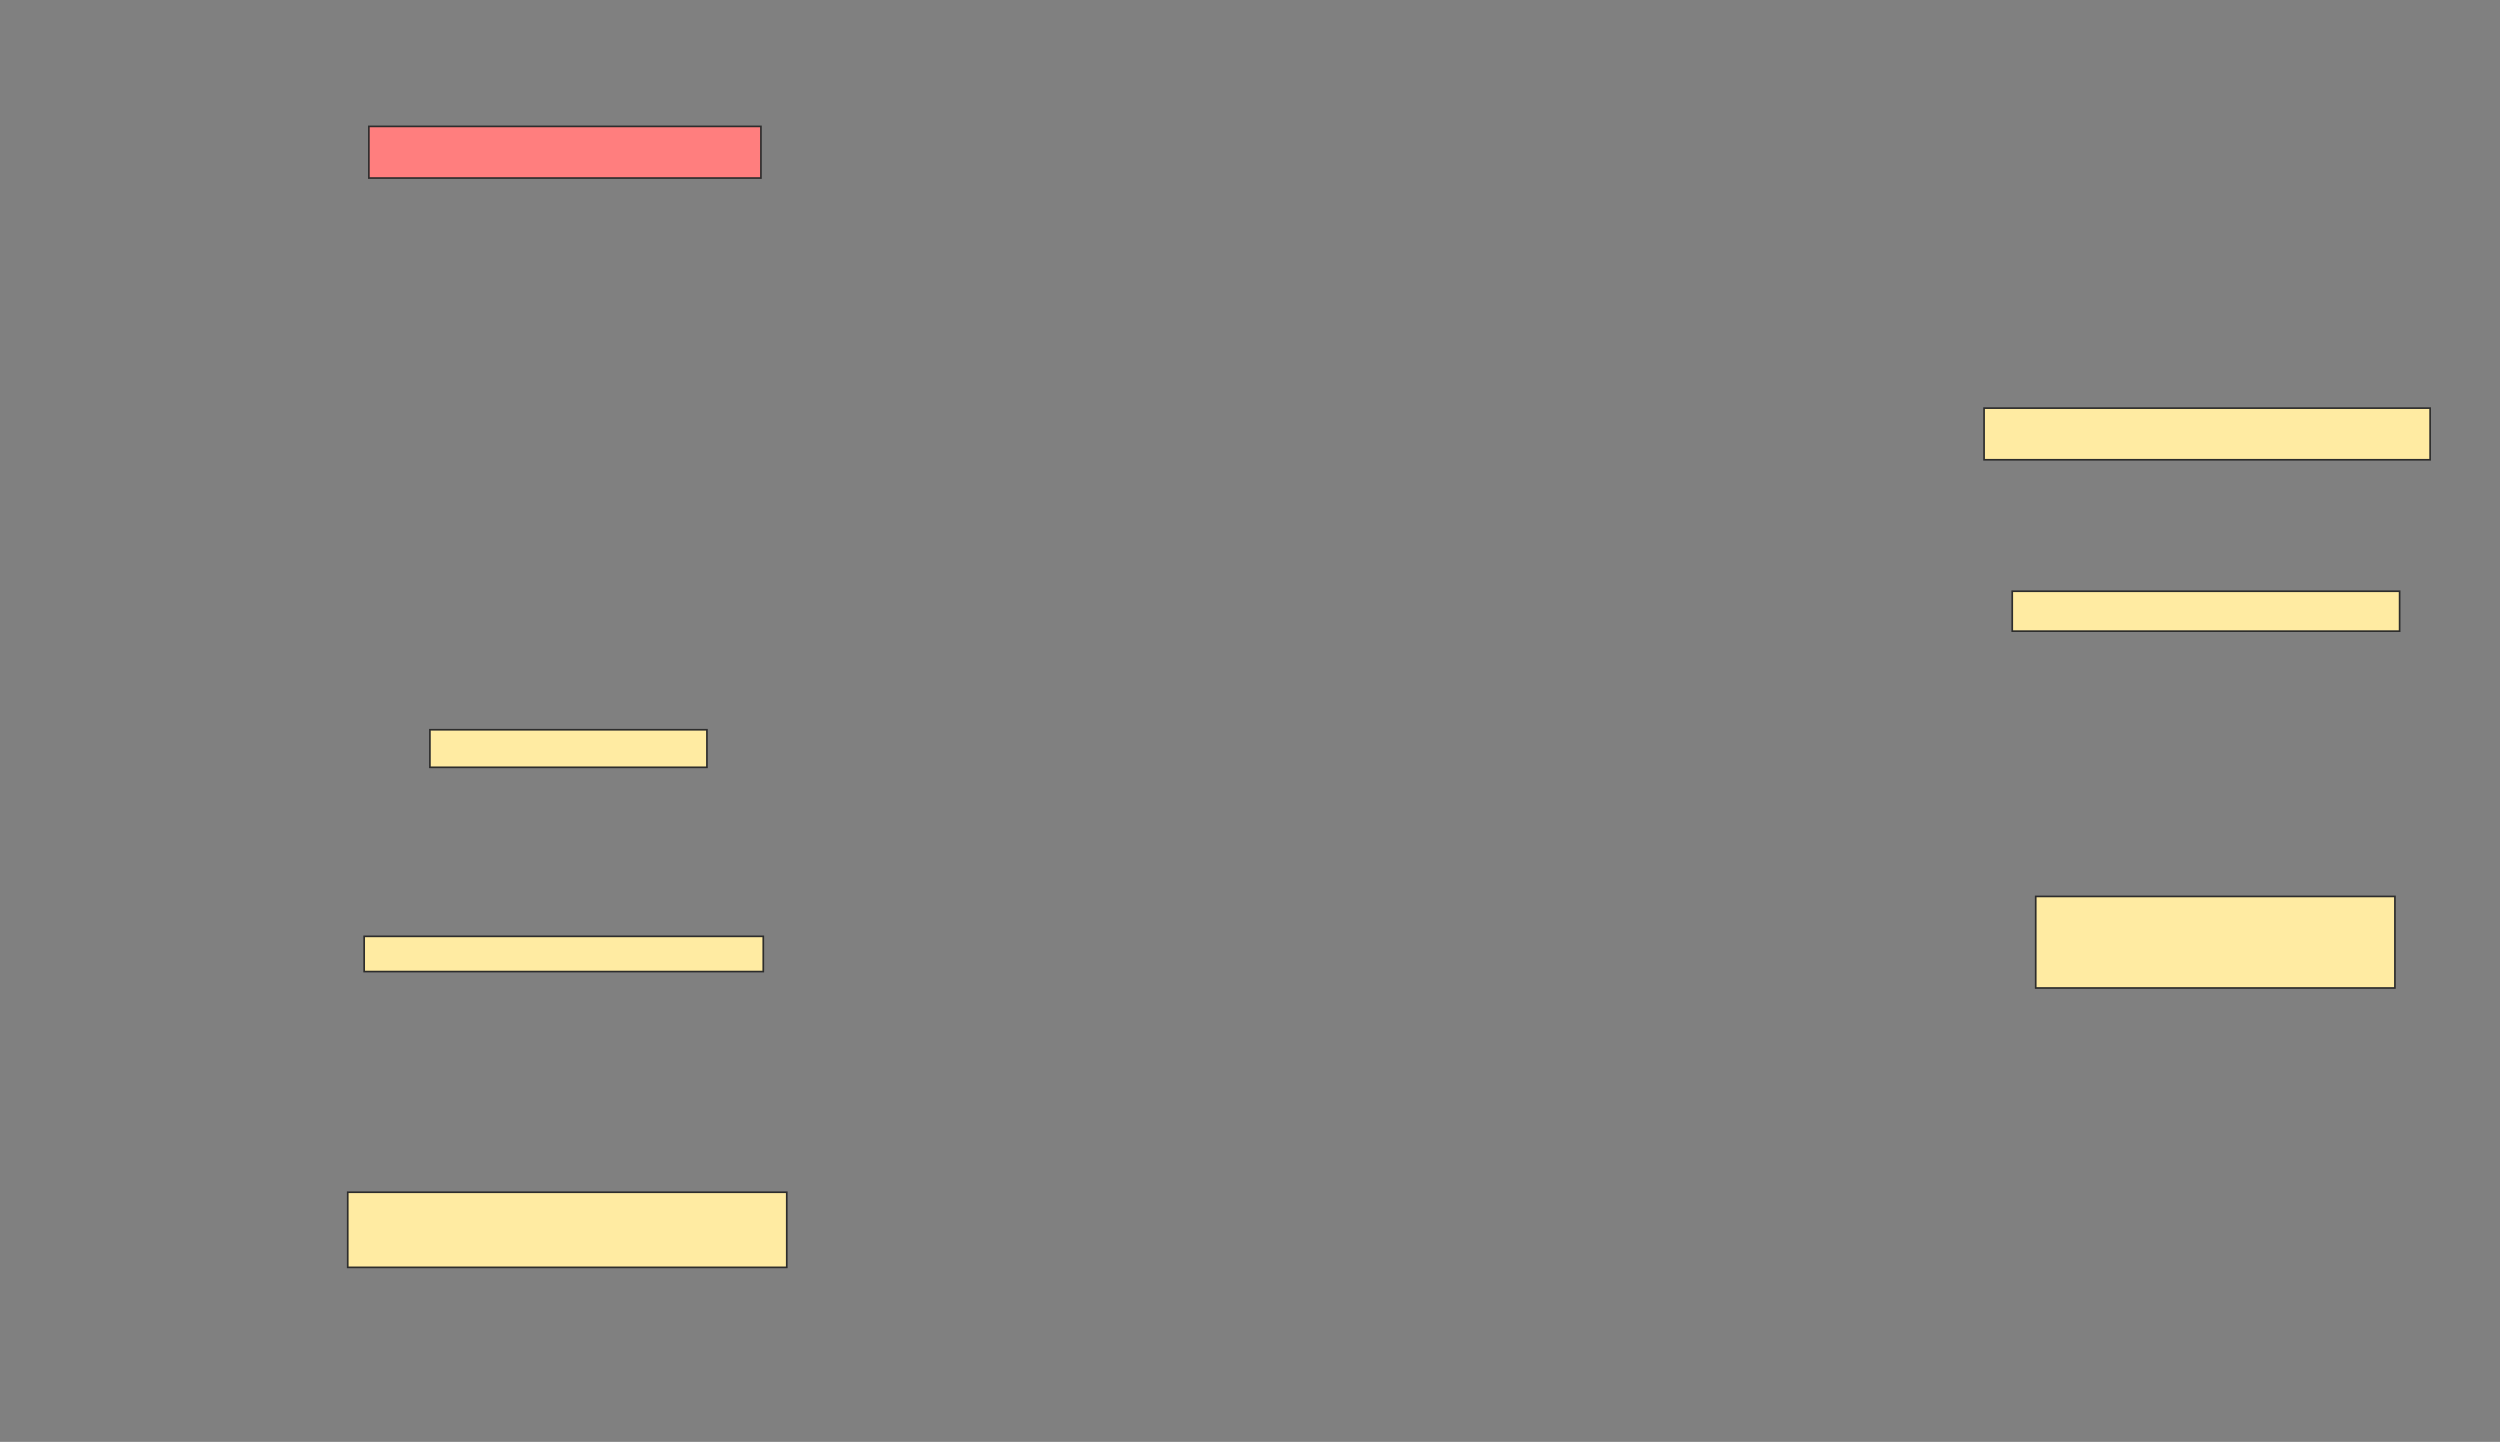 <svg height="853" width="1479" xmlns="http://www.w3.org/2000/svg">
 <rect width="100%" height="100%" fill="#808080" stroke="none"/>
 <!-- Created with Image Occlusion Enhanced -->
 <g>
  <title>Labels</title>
 </g>
 <g>
  <title>Masks</title>
  <rect class="qshape" fill="#FF7E7E" height="30.556" id="aa82e613b7554886b3feffd1429e02ea-ao-1" stroke="#2D2D2D" width="231.944" x="218.222" y="74.778"/>
  <rect fill="#FFEBA2" height="22.222" id="aa82e613b7554886b3feffd1429e02ea-ao-2" stroke="#2D2D2D" width="163.889" x="254.333" y="431.722"/>
  <rect fill="#FFEBA2" height="20.833" id="aa82e613b7554886b3feffd1429e02ea-ao-3" stroke="#2D2D2D" width="236.111" x="215.444" y="553.945"/>
  <rect fill="#FFEBA2" height="44.444" id="aa82e613b7554886b3feffd1429e02ea-ao-4" stroke="#2D2D2D" width="259.722" x="205.722" y="705.333"/>
  <rect fill="#FFEBA2" height="30.556" id="aa82e613b7554886b3feffd1429e02ea-ao-5" stroke="#2D2D2D" width="263.889" x="1173.778" y="241.444"/>
  <rect fill="#FFEBA2" height="23.611" id="aa82e613b7554886b3feffd1429e02ea-ao-6" stroke="#2D2D2D" width="229.167" x="1190.444" y="349.778"/>
  <rect fill="#FFEBA2" height="54.167" id="aa82e613b7554886b3feffd1429e02ea-ao-7" stroke="#2D2D2D" width="212.5" x="1204.333" y="530.333"/>
 </g>
</svg>
